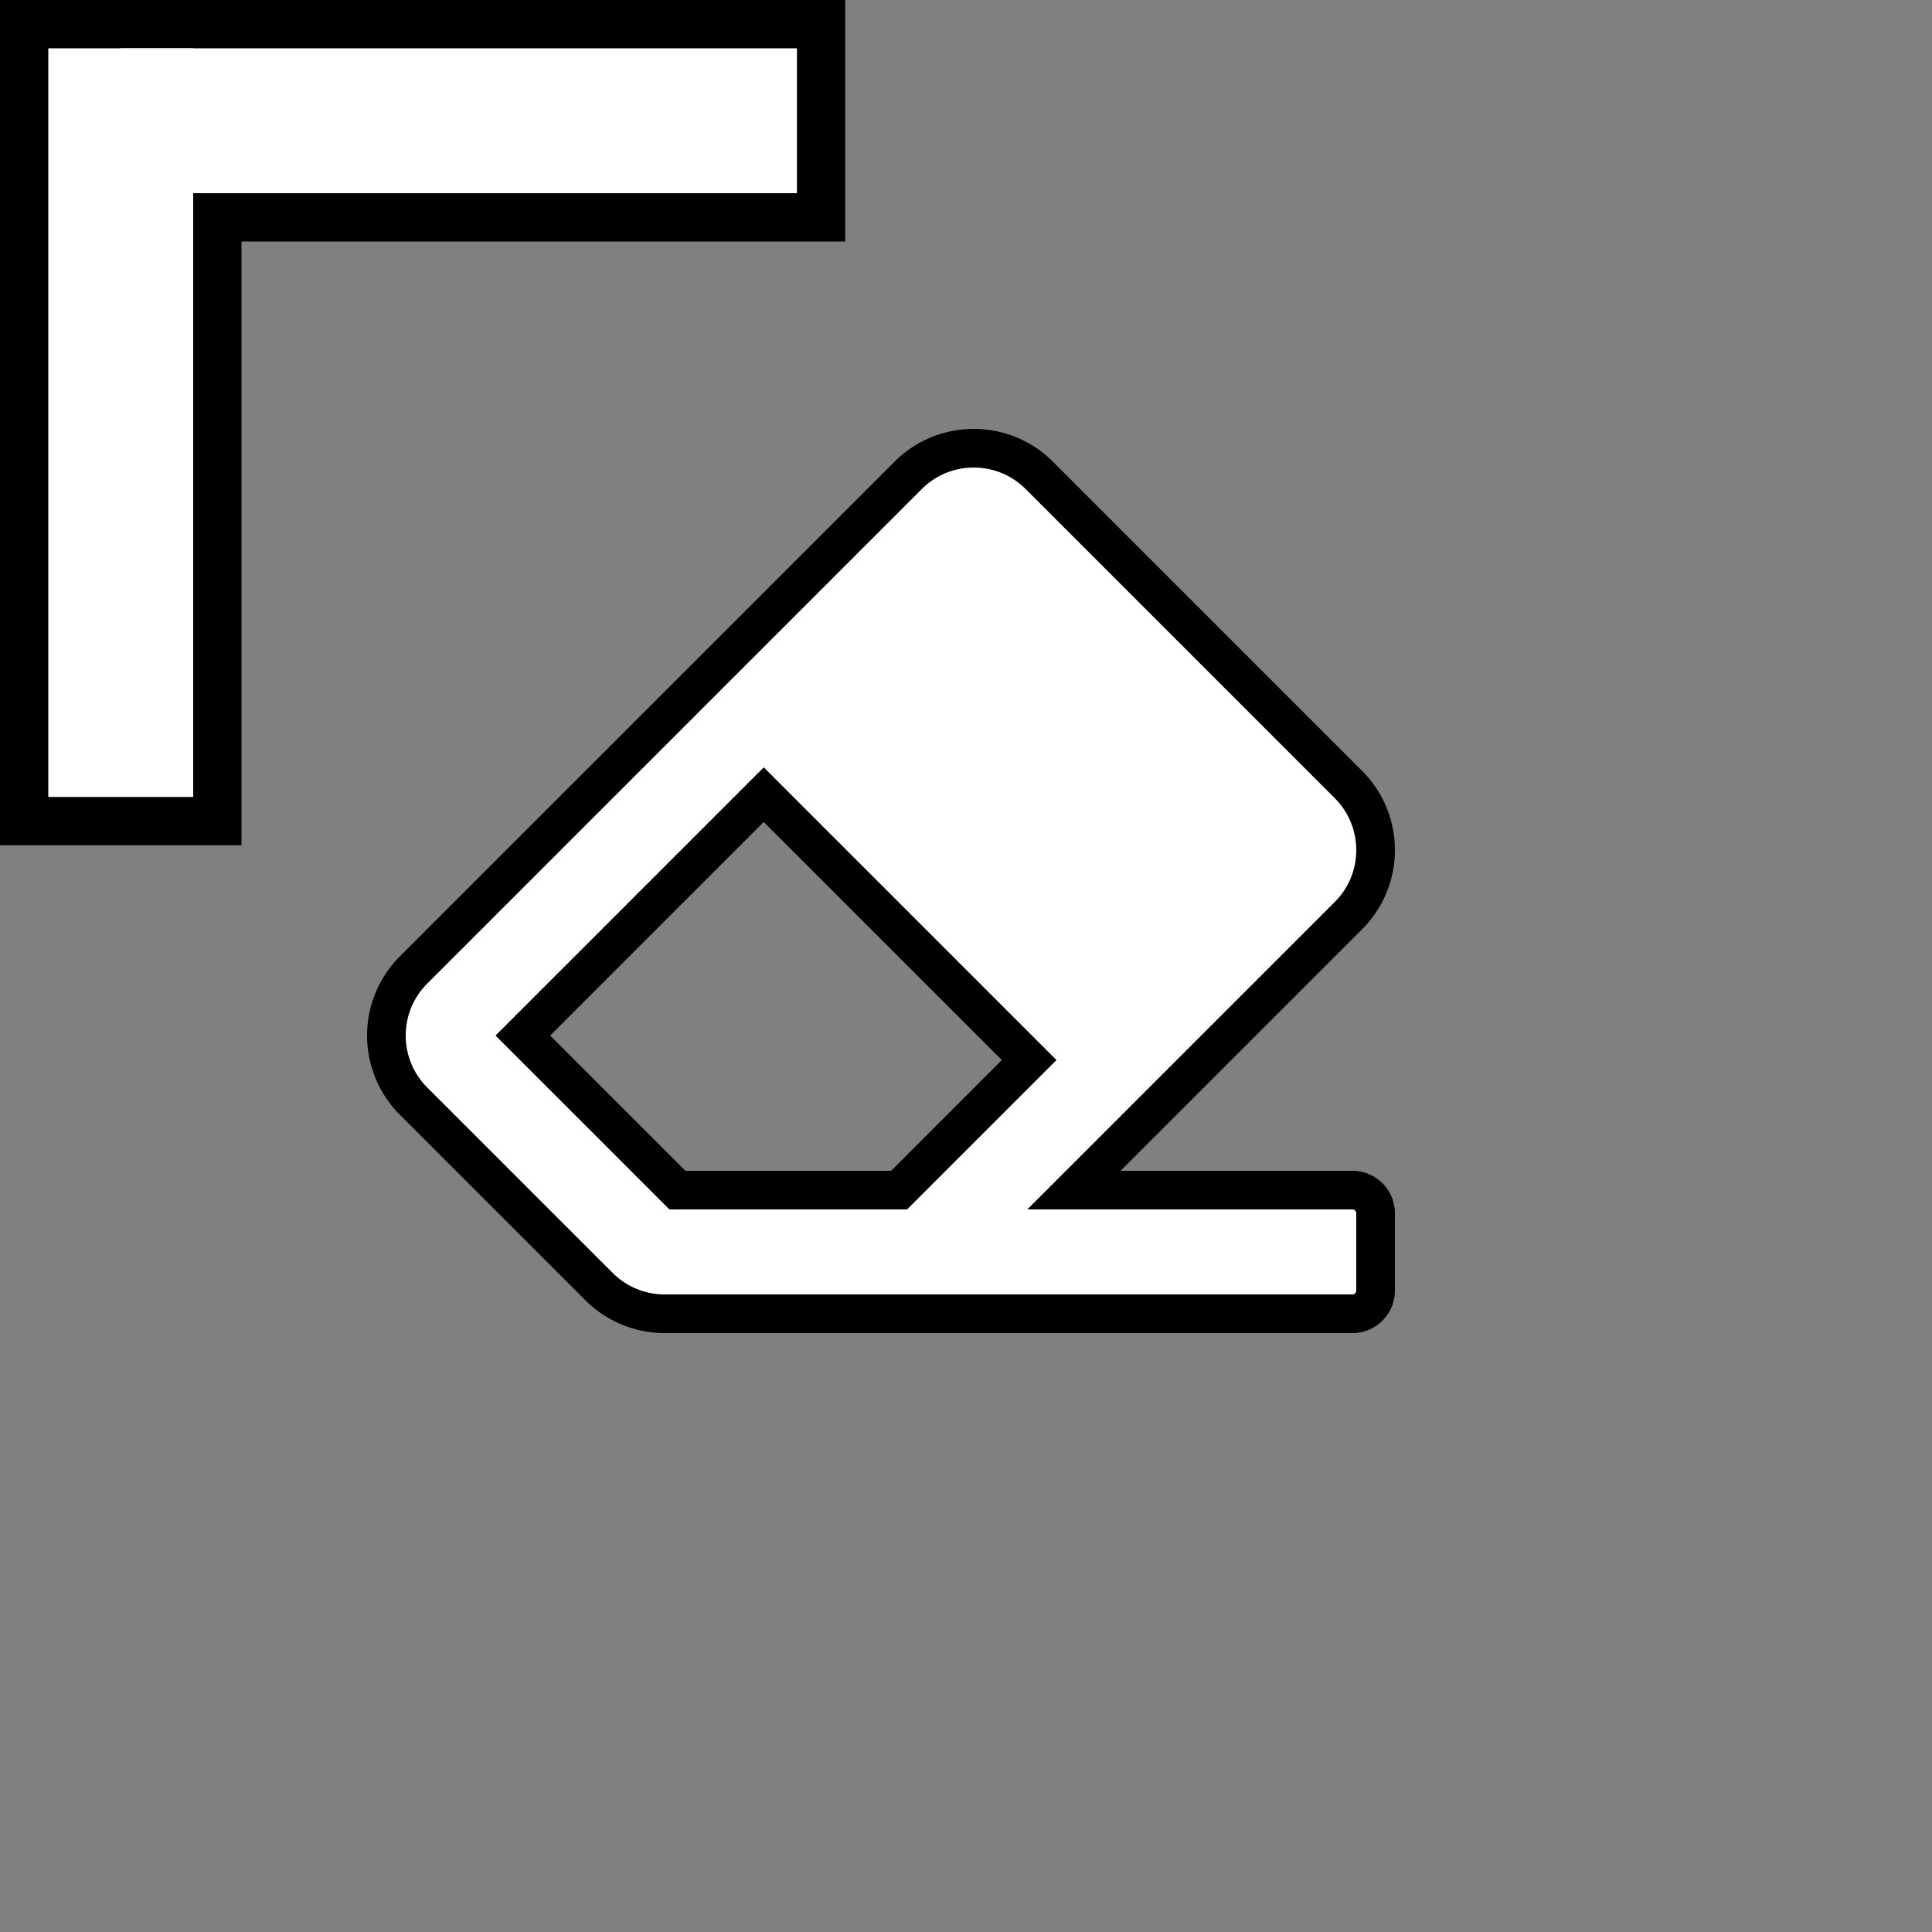<svg xmlns="http://www.w3.org/2000/svg" viewBox="0 0 200 200" height="32" width="32">

	<rect x="0" y="0" width="200" height="200" fill="#808080" stroke="none"/>

	<line id="svg_1" y1="-15" x1="0" y2="75" x2="0" stroke-width="25" stroke="#000" fill="none" transform="translate(12.5,12.5)"/>
	<line id="svg_2" y1="0" x1="0" y2="0" x2="75" stroke-width="25" stroke="#000" fill="none" transform="translate(12.5,12.5)"/>
	<line id="svg_1" y1="-7.5" x1="0" y2="70" x2="0" stroke-width="15" stroke="#fff" fill="none" transform="translate(12.5,12.5)"/>
	<line id="svg_2" y1="0" x1="0" y2="0" x2="70" stroke-width="15" stroke="#fff" fill="none" transform="translate(12.5,12.5)"/>
	
	<path id="path" stroke="#000000" stroke-width="20" fill="#ffffff" transform="translate(40,40) scale(0.2)" d="M497.941 273.941c18.745-18.745 18.745-49.137 0-67.882l-160-160c-18.745-18.745-49.136-18.746-67.883 0l-256 256c-18.745 18.745-18.745 49.137 0 67.882l96 96A48.004 48.004 0 0 0 144 480h356c6.627 0 12-5.373 12-12v-40c0-6.627-5.373-12-12-12H355.883l142.058-142.059zm-302.627-62.627l137.373 137.373L265.373 416H150.628l-80-80 124.686-124.686z"/>
</svg>